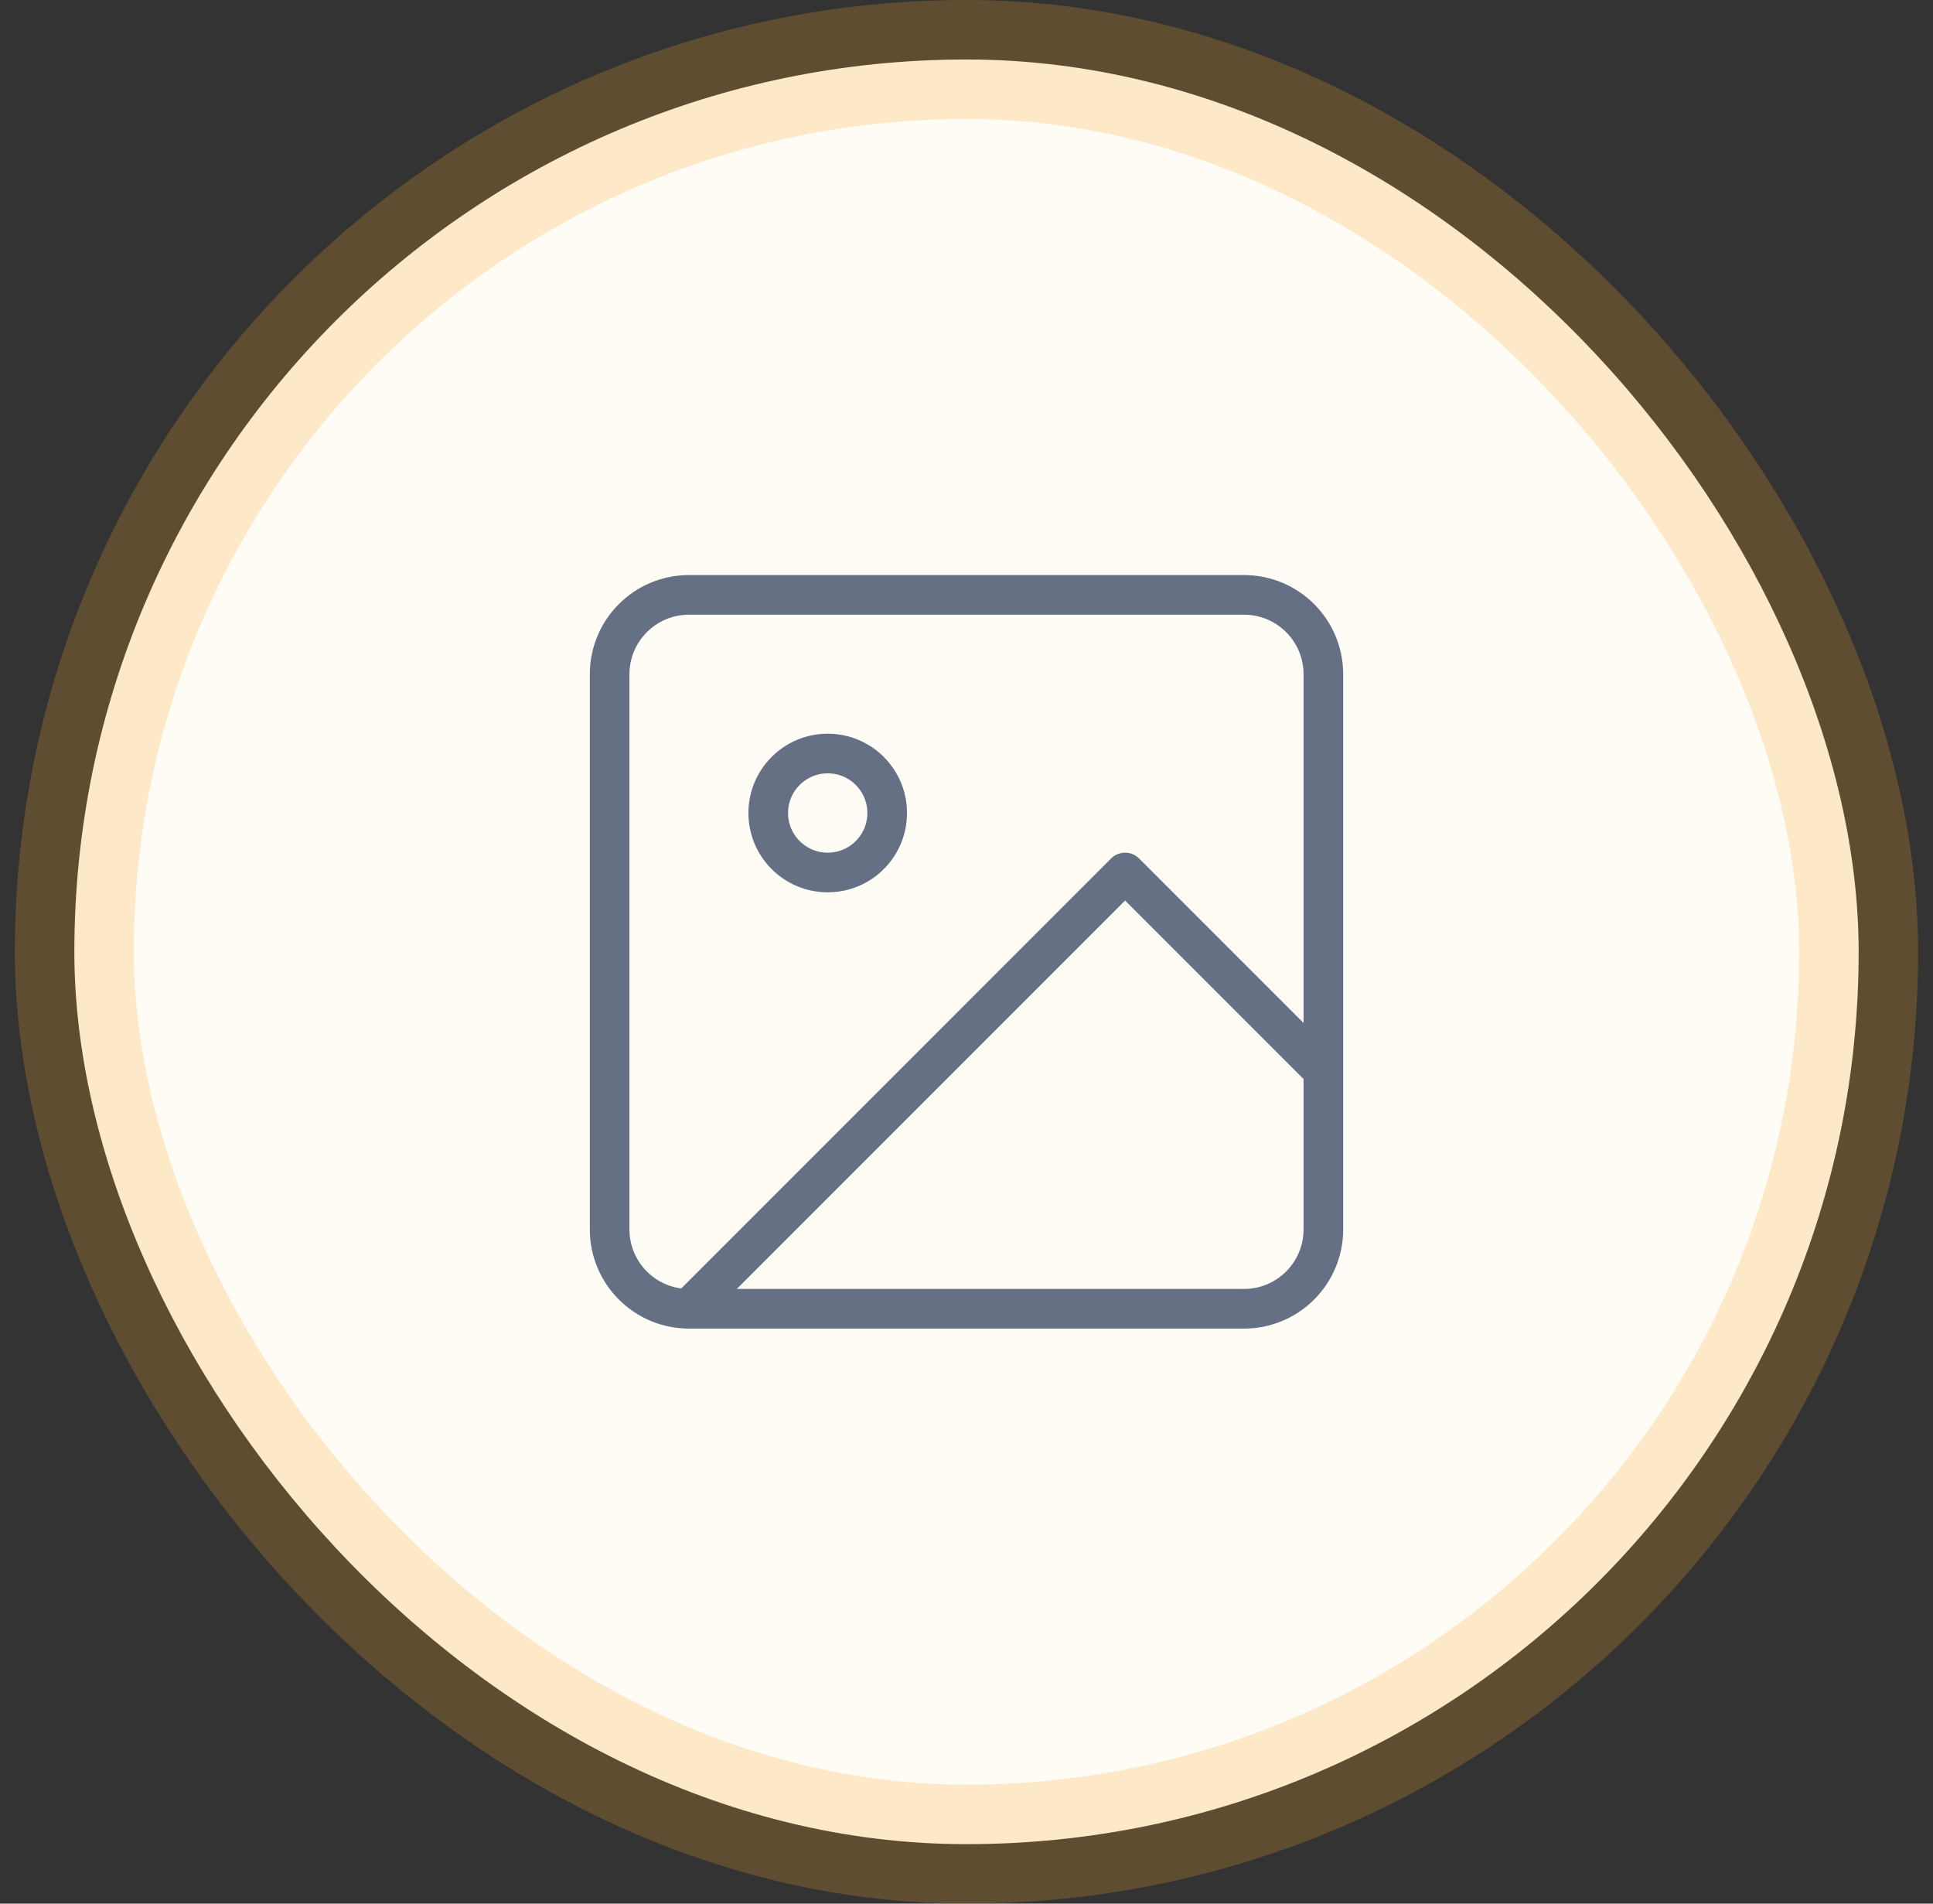 <svg width="65" height="64" viewBox="0 0 65 64" fill="none" xmlns="http://www.w3.org/2000/svg">
<rect x="0" y="0" width="65" height="64" fill="#333333" stroke="none"/>
<rect x="2.5" y="2" width="60" height="60" rx="30" fill="#FFFBF5"/>
<path d="M23.167 44H41.833C43.306 44 44.5 42.806 44.5 41.333V22.667C44.5 21.194 43.306 20 41.833 20H23.167C21.694 20 20.5 21.194 20.5 22.667V41.333C20.5 42.806 21.694 44 23.167 44ZM23.167 44L37.833 29.333L44.5 36M29.833 27.333C29.833 28.438 28.938 29.333 27.833 29.333C26.729 29.333 25.833 28.438 25.833 27.333C25.833 26.229 26.729 25.333 27.833 25.333C28.938 25.333 29.833 26.229 29.833 27.333Z" stroke="#667085" stroke-width="1.333" stroke-linecap="round" stroke-linejoin="round"/>
<rect x="2.5" y="2" width="60" height="60" rx="30" stroke="#F5AA29" stroke-opacity="0.22" stroke-width="4"/>
</svg>
